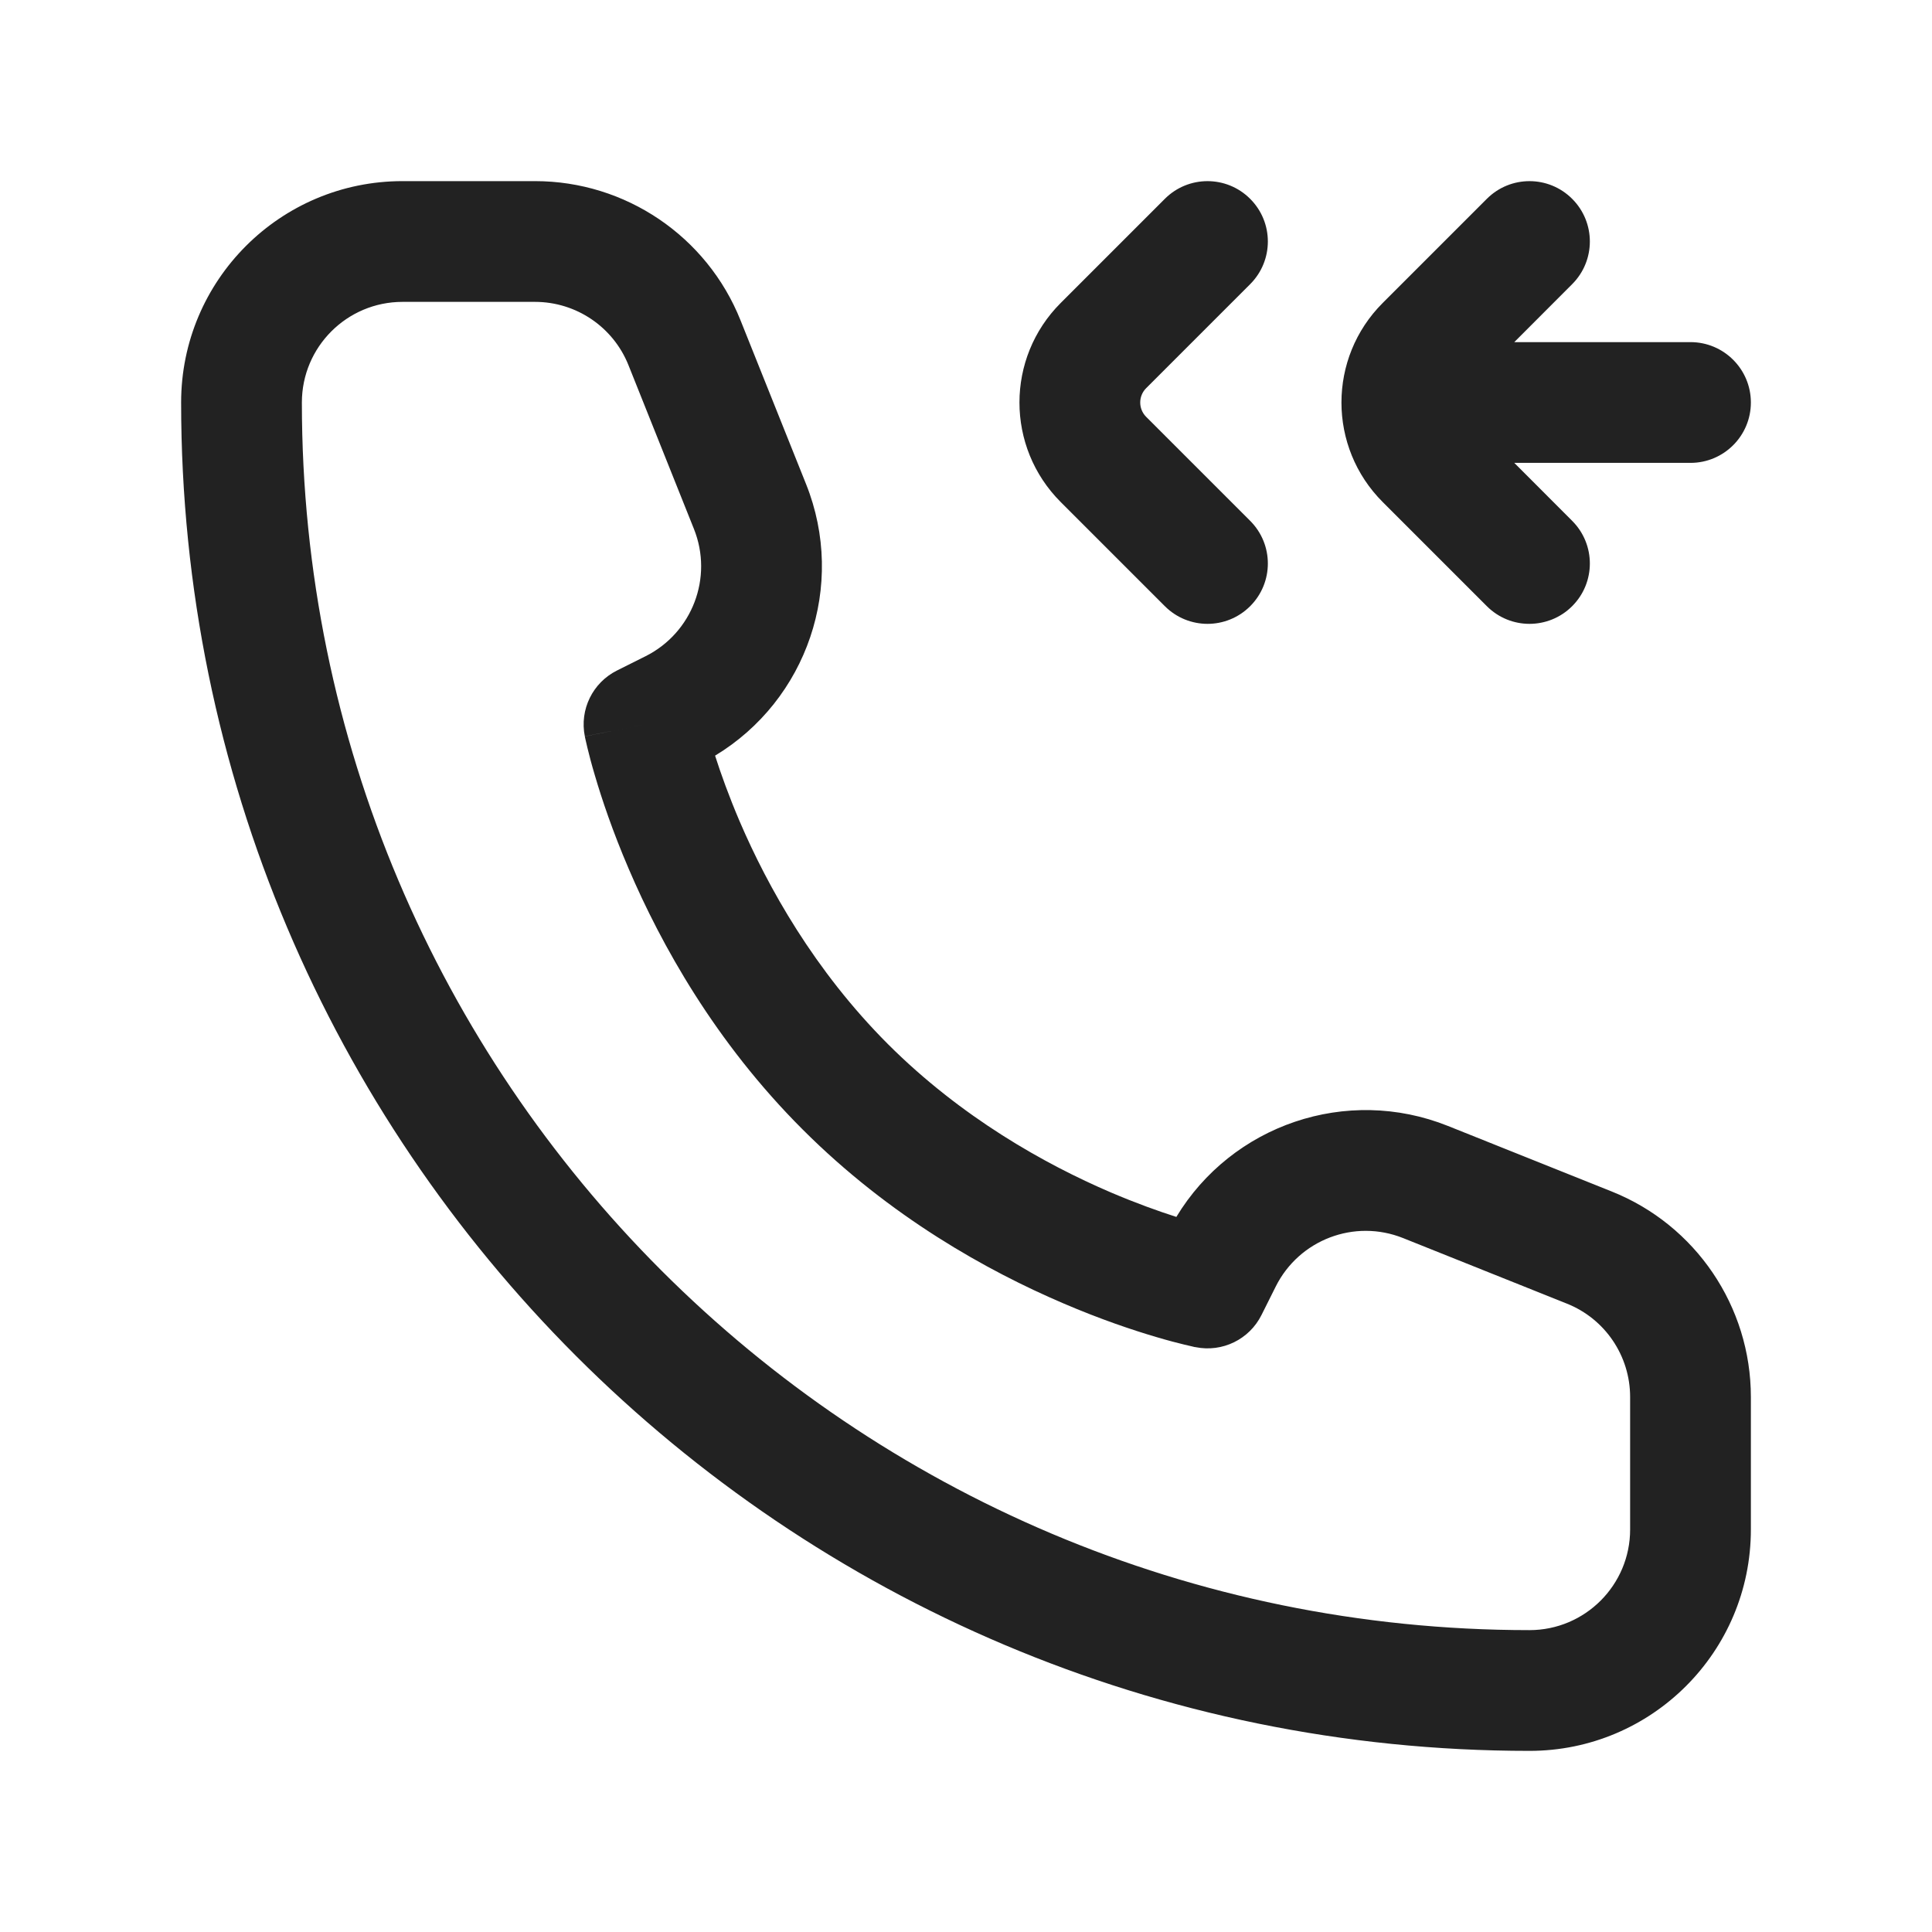 <svg width="24" height="24" viewBox="0 0 24 24" fill="none" xmlns="http://www.w3.org/2000/svg">
<path fill-rule="evenodd" clip-rule="evenodd" d="M5 3.75C4.31 3.75 3.75 4.31 3.75 5C3.75 13.422 10.578 20.25 19 20.25C19.69 20.25 20.25 19.69 20.25 19V17.354C20.25 16.843 19.939 16.383 19.464 16.194L17.43 15.38C16.826 15.138 16.139 15.4 15.848 15.981L15.671 16.335C15.52 16.638 15.185 16.802 14.853 16.735L15 16C14.853 16.735 14.853 16.735 14.853 16.735L14.852 16.735L14.851 16.735L14.848 16.734L14.838 16.733L14.81 16.726C14.786 16.721 14.753 16.713 14.711 16.703C14.629 16.683 14.511 16.653 14.367 16.61C14.077 16.525 13.673 16.39 13.205 16.189C12.27 15.789 11.056 15.117 9.97 14.03C8.883 12.944 8.211 11.73 7.811 10.795C7.61 10.327 7.475 9.923 7.39 9.633C7.347 9.489 7.317 9.372 7.297 9.289C7.287 9.247 7.279 9.214 7.274 9.19L7.268 9.162L7.266 9.152L7.265 9.149L7.265 9.148C7.265 9.148 7.265 9.147 8 9L7.265 9.147C7.198 8.815 7.362 8.48 7.665 8.329L8.019 8.152C8.6 7.861 8.862 7.174 8.62 6.57L7.807 4.536C7.617 4.061 7.157 3.75 6.646 3.75H5ZM8.883 9.387C10.025 8.697 10.517 7.272 10.013 6.013L9.199 3.979C8.782 2.935 7.77 2.25 6.646 2.25H5C3.481 2.25 2.25 3.481 2.25 5C2.25 14.251 9.749 21.75 19 21.75C20.519 21.75 21.75 20.519 21.75 19V17.354C21.75 16.23 21.065 15.218 20.021 14.801L17.987 13.987C16.728 13.483 15.303 13.975 14.613 15.117C14.391 15.046 14.111 14.946 13.795 14.811C12.98 14.461 11.944 13.883 11.03 12.97C10.117 12.056 9.539 11.02 9.189 10.205C9.054 9.889 8.954 9.609 8.883 9.387ZM15.53 2.47C15.823 2.763 15.823 3.237 15.53 3.53L14.237 4.823C14.14 4.921 14.14 5.079 14.237 5.177L15.53 6.47C15.823 6.763 15.823 7.237 15.53 7.53C15.237 7.823 14.763 7.823 14.47 7.53L13.177 6.237C12.493 5.554 12.493 4.446 13.177 3.763L14.47 2.47C14.763 2.177 15.237 2.177 15.53 2.47ZM19.53 2.47C19.823 2.763 19.823 3.237 19.53 3.53L18.811 4.25H21C21.414 4.25 21.75 4.586 21.75 5C21.75 5.414 21.414 5.75 21 5.75H18.811L19.53 6.47C19.823 6.763 19.823 7.237 19.53 7.53C19.237 7.823 18.763 7.823 18.47 7.53L17.177 6.237C16.493 5.554 16.493 4.446 17.177 3.763L18.47 2.47C18.763 2.177 19.237 2.177 19.53 2.47Z" fill="#222222"/>
</svg>
